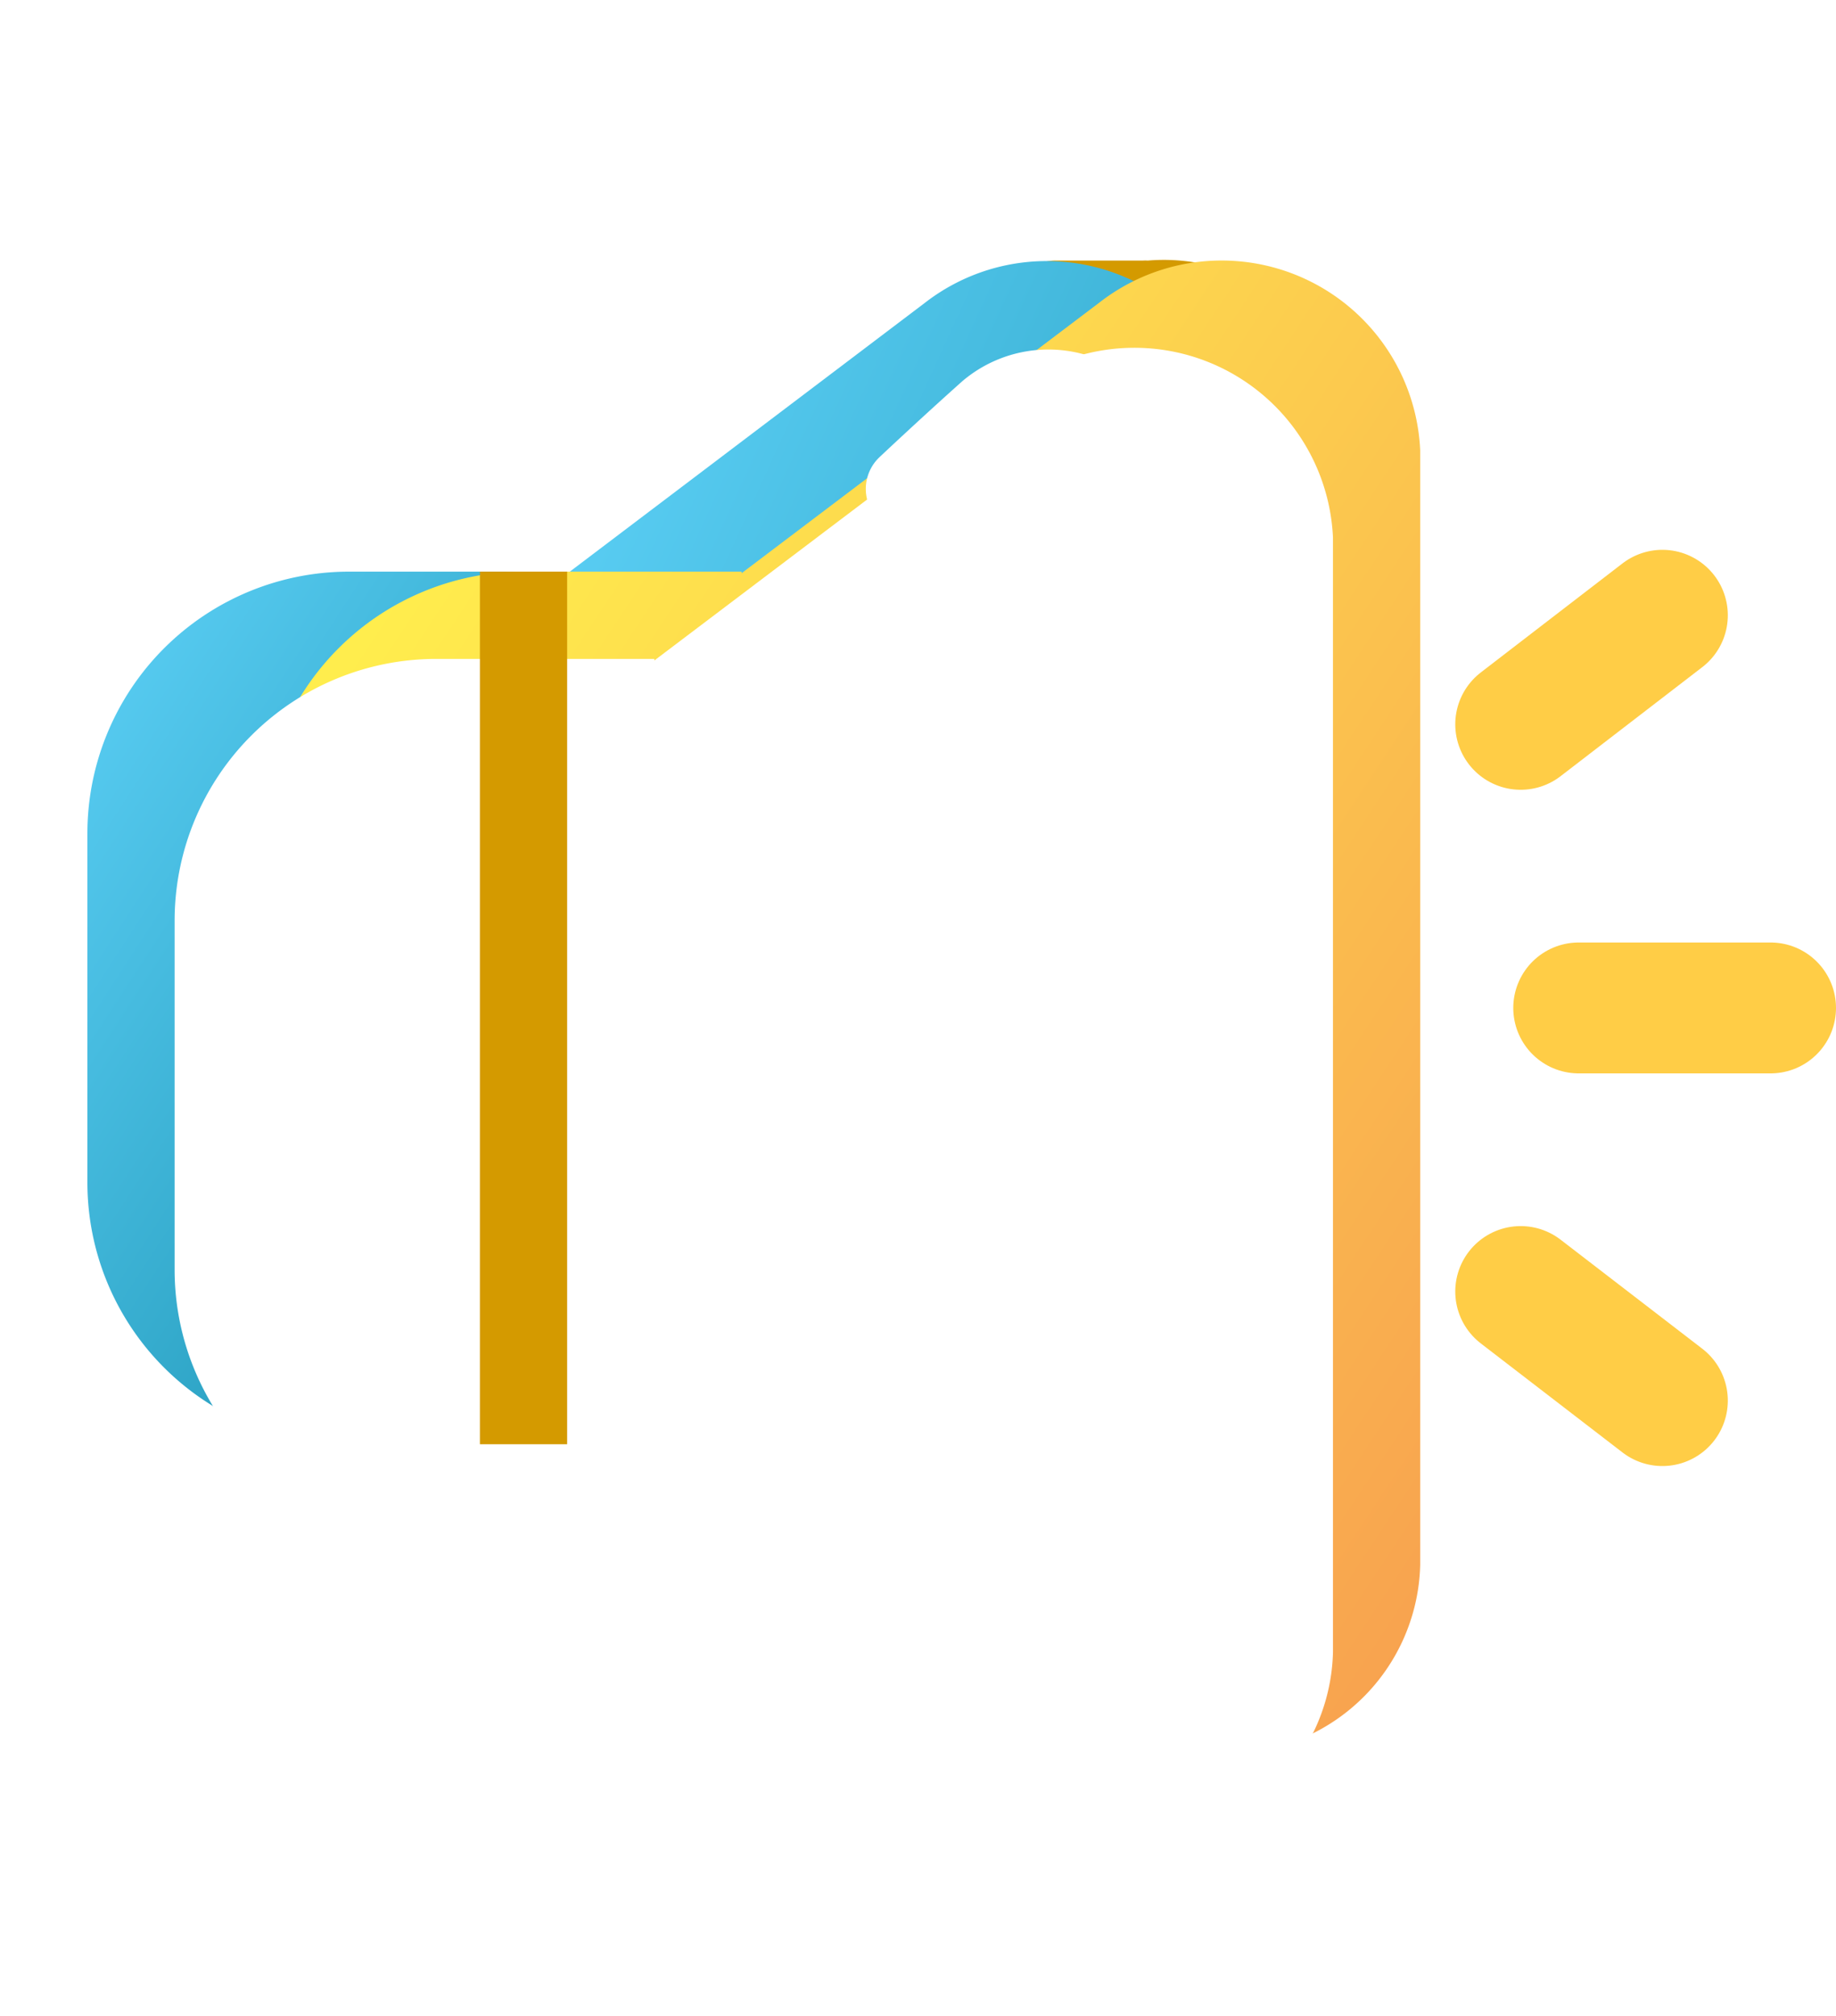 <svg xmlns="http://www.w3.org/2000/svg" xmlns:xlink="http://www.w3.org/1999/xlink" width="21.049" height="23.1" viewBox="0 0 21.049 23.1">
  <defs>
    <linearGradient id="linear-gradient" x1="0.119" y1="0.213" x2="0.971" y2="0.953" gradientUnits="objectBoundingBox">
      <stop offset="0" stop-color="#59cdf3"/>
      <stop offset="1" stop-color="#1a92b1"/>
    </linearGradient>
    <linearGradient id="linear-gradient-2" x1="0.079" y1="0.035" x2="0.862" y2="0.962" xlink:href="#linear-gradient"/>
    <linearGradient id="linear-gradient-3" x1="0.119" y1="0.213" x2="0.971" y2="0.953" gradientUnits="objectBoundingBox">
      <stop offset="0" stop-color="#ffed4d"/>
      <stop offset="1" stop-color="#f8a34f"/>
    </linearGradient>
    <filter id="Union_113" x="0" y="0" width="19.279" height="23.1" filterUnits="userSpaceOnUse">
      <feOffset dx="2" input="SourceAlpha"/>
      <feGaussianBlur stdDeviation="1" result="blur"/>
      <feFlood flood-opacity="0.059"/>
      <feComposite operator="in" in2="blur"/>
      <feComposite in="SourceGraphic"/>
    </filter>
    <filter id="Union_113-2" x="0" y="0" width="19.279" height="23.1" filterUnits="userSpaceOnUse">
      <feOffset dx="1" dy="1" input="SourceAlpha"/>
      <feGaussianBlur stdDeviation="1.5" result="blur-2"/>
      <feFlood flood-color="#fff" flood-opacity="0.18" result="color"/>
      <feComposite operator="out" in="SourceGraphic" in2="blur-2"/>
      <feComposite operator="in" in="color"/>
      <feComposite operator="in" in2="SourceGraphic"/>
    </filter>
  </defs>
  <g id="ic_20px_notice" transform="translate(16196 20404.551)">
    <g id="Group_37847" data-name="Group 37847" transform="translate(-80)">
      <g id="area" transform="translate(-16115 -20403)" fill="red" stroke="#707070" stroke-width="1.5" opacity="0">
        <rect width="20" height="20" stroke="none"/>
        <rect x="0.75" y="0.75" width="18.5" height="18.5" fill="none"/>
      </g>
      <g id="icon" transform="translate(-16115.498 -20403)">
        <g id="Group_1" data-name="Group 1" transform="translate(-1)">
          <path id="Union_112" data-name="Union 112" d="M16202.644,20420.1a.338.338,0,0,1-.045,0h-1a.5.5,0,0,1-.5-.5v-.2l-5.1-3.857v-8l5.1-3.857v-.2a.5.5,0,0,1,.5-.5h1a.553.553,0,0,1,.059,0,2.225,2.225,0,0,1,2.407,2.16v12.775a2.214,2.214,0,0,1-2.273,2.16C16202.742,20420.1,16202.693,20420.1,16202.644,20420.1Z" transform="translate(-16189 -20401.551)" fill="#d49a00"/>
          <path id="Path_89807" data-name="Path 89807" d="M5.389.473,0,4.551v8l5.389,4.078a2.278,2.278,0,0,0,3.677-1.689V2.161A2.278,2.278,0,0,0,5.389.473" transform="translate(5.708 1.45)" fill="url(#linear-gradient)"/>
          <path id="Rectangle_1" data-name="Rectangle 1" d="M3,0H5.5a0,0,0,0,1,0,0V10a0,0,0,0,1,0,0H3A3,3,0,0,1,0,7V3A3,3,0,0,1,3,0Z" transform="translate(1.5 5)" fill="url(#linear-gradient-2)"/>
          <g data-type="innerShadowGroup">
            <g transform="matrix(1, 0, 0, 1, 0.5, -1.55)" filter="url(#Union_113)">
              <path id="Union_113-3" data-name="Union 113" d="M16205.6,20419.627l-4.1-3.1v.023h-2.5a3,3,0,0,1-3-3v-4a3,3,0,0,1,3-3h2.5v.018l4.1-3.1a2.279,2.279,0,0,1,3.68,1.691v12.775a2.217,2.217,0,0,1-2.278,2.16A2.3,2.3,0,0,1,16205.6,20419.627Z" transform="translate(-16195 -20400)" fill="url(#linear-gradient-3)"/>
            </g>
            <g transform="matrix(1, 0, 0, 1, 0.5, -1.55)" filter="url(#Union_113-2)">
              <path id="Union_113-4" data-name="Union 113" d="M16205.6,20419.627l-4.1-3.1v.023h-2.5a3,3,0,0,1-3-3v-4a3,3,0,0,1,3-3h2.5v.018l4.1-3.1a2.279,2.279,0,0,1,3.68,1.691v12.775a2.217,2.217,0,0,1-2.278,2.16A2.3,2.3,0,0,1,16205.6,20419.627Z" transform="translate(-16195 -20400)" fill="#fff"/>
            </g>
          </g>
          <g id="Ellipse_9827" data-name="Ellipse 9827" transform="translate(12.838 6.305)" fill="#fff" stroke="#fff" stroke-width="1">
            <circle cx="0.574" cy="0.574" r="0.574" stroke="none"/>
            <circle cx="0.574" cy="0.574" r="0.074" fill="none"/>
          </g>
          <path id="Path_93363" data-name="Path 93363" d="M77.966,327.924V326.7c-.052-.569-.134-.795-.482-1.021a1.023,1.023,0,0,0-1.045.162c-.469.418-.937.859-.937.859" transform="translate(-64.578 -322.648)" fill="none" stroke="#fff" stroke-linecap="round" stroke-width="1"/>
          <rect id="Rectangle_152676" data-name="Rectangle 152676" width="1" height="10" transform="translate(6 5)" fill="#d49a00"/>
        </g>
      </g>
      <g id="Group_37848" data-name="Group 37848" transform="translate(-16115.767 -20403)">
        <line id="Line_1" data-name="Line 1" x2="2.2" transform="translate(17.866 10)" fill="none" stroke="#ffcd46" stroke-linecap="round" stroke-width="1.5"/>
        <line id="Line_2" data-name="Line 2" y1="0.27" x2="2.032" transform="translate(17.066 6.516) rotate(-30)" fill="none" stroke="#ffcd46" stroke-linecap="round" stroke-width="1.5"/>
        <line id="Line_3" data-name="Line 3" x2="2.032" y2="0.27" transform="translate(17.201 13.25) rotate(30)" fill="none" stroke="#ffcd46" stroke-linecap="round" stroke-width="1.5"/>
      </g>
    </g>
  </g>
</svg>
